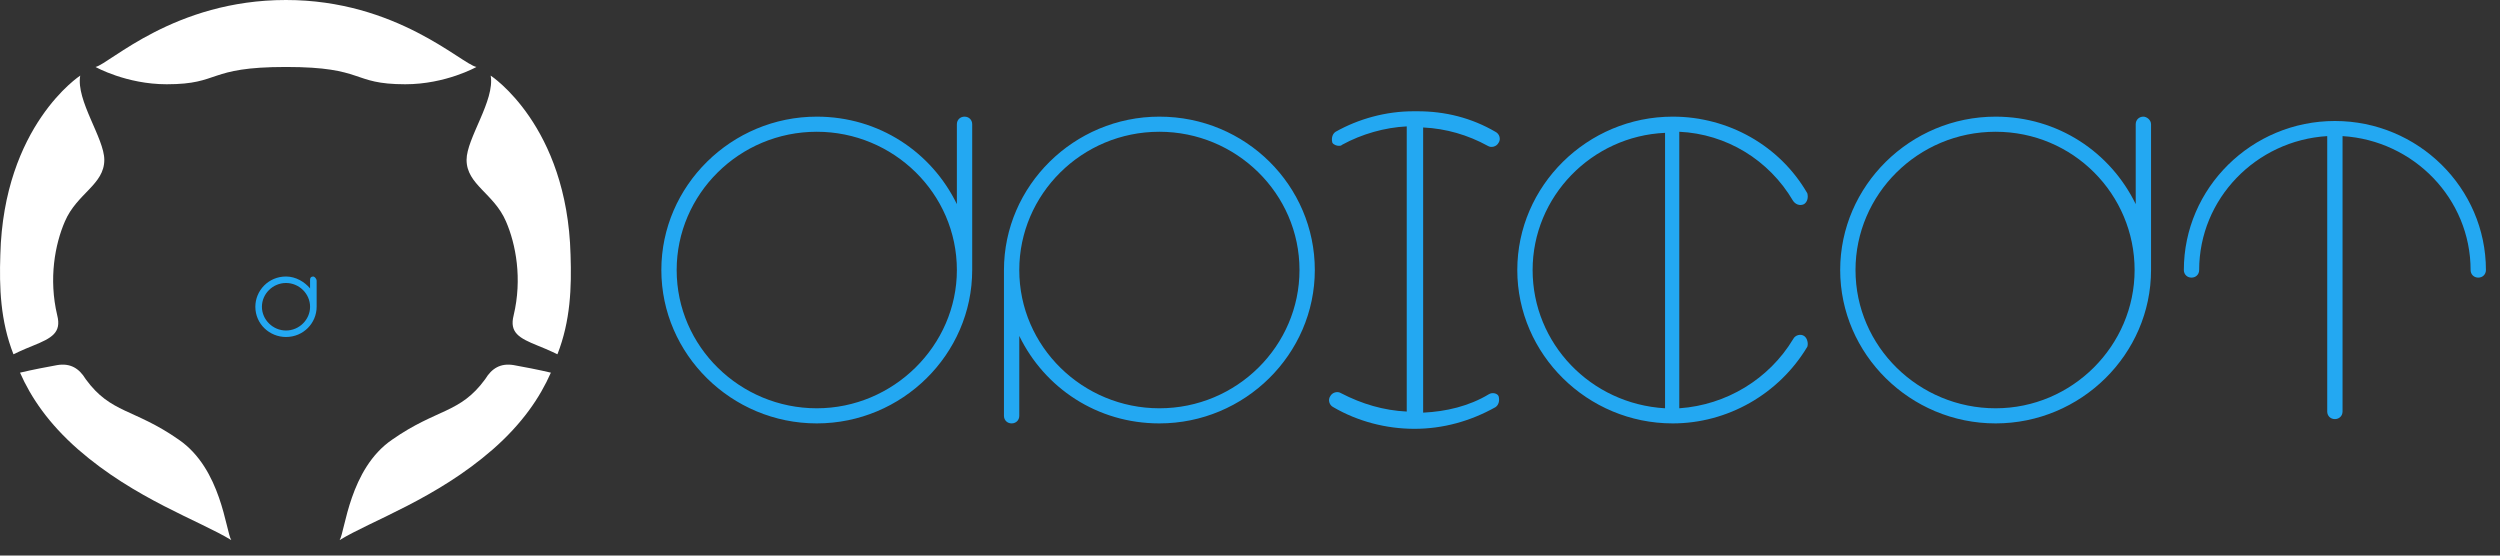 <svg width="108" height="24" viewBox="0 0 108 24" fill="none" xmlns="http://www.w3.org/2000/svg">
<rect x="0" y="0" width="108" height="24" fill="#333333" stroke="none"/>
<path d="M41.668 5.039C41.479 5.039 41.337 5.179 41.337 5.366V8.819C40.249 6.579 37.98 5.039 35.285 5.039C31.596 5.039 28.57 8.025 28.57 11.665C28.57 15.305 31.596 18.291 35.285 18.291C38.973 18.291 41.999 15.305 41.999 11.665V5.366C41.999 5.179 41.857 5.039 41.668 5.039ZM35.285 17.638C31.975 17.638 29.232 14.978 29.232 11.665C29.232 8.399 31.927 5.692 35.285 5.692C38.594 5.692 41.337 8.352 41.337 11.665C41.337 14.931 38.594 17.638 35.285 17.638Z" fill="#23A8F2"/>
<path d="M92.594 5.039C92.405 5.039 92.263 5.179 92.263 5.366V8.819C91.175 6.579 88.906 5.039 86.21 5.039C82.522 5.039 79.496 8.025 79.496 11.665C79.496 15.305 82.522 18.291 86.21 18.291C89.898 18.291 92.925 15.305 92.925 11.665V5.366C92.925 5.179 92.736 5.039 92.594 5.039ZM86.21 17.638C82.9 17.638 80.158 14.978 80.158 11.665C80.158 8.399 82.853 5.692 86.21 5.692C89.567 5.692 92.215 8.399 92.215 11.665C92.215 14.931 89.52 17.638 86.21 17.638Z" fill="#23A8F2"/>
<path d="M50.085 5.039C46.397 5.039 43.371 8.025 43.371 11.665V17.965C43.371 18.151 43.513 18.291 43.702 18.291C43.891 18.291 44.033 18.151 44.033 17.965V14.512C45.121 16.751 47.39 18.291 50.085 18.291C53.773 18.291 56.8 15.305 56.8 11.665C56.8 8.025 53.821 5.039 50.085 5.039ZM50.085 17.638C46.776 17.638 44.033 14.978 44.033 11.665C44.033 8.399 46.728 5.692 50.085 5.692C53.395 5.692 56.138 8.352 56.138 11.665C56.138 14.931 53.443 17.638 50.085 17.638Z" fill="#23A8F2"/>
<path d="M77.935 14.512C77.793 14.418 77.557 14.465 77.462 14.652C76.422 16.378 74.578 17.498 72.545 17.638V5.692C74.578 5.786 76.422 6.906 77.462 8.679C77.557 8.819 77.746 8.912 77.935 8.819C78.077 8.725 78.124 8.539 78.077 8.352C76.895 6.299 74.673 5.039 72.261 5.039C68.573 5.039 65.547 8.025 65.547 11.665C65.547 15.305 68.573 18.291 72.261 18.291C74.625 18.291 76.848 17.031 78.077 14.978C78.124 14.838 78.077 14.605 77.935 14.512ZM66.209 11.665C66.209 8.492 68.762 5.879 71.93 5.739V17.638C68.715 17.451 66.209 14.838 66.209 11.665Z" fill="#23A8F2"/>
<path d="M100.867 5.227C97.273 5.227 94.342 8.12 94.342 11.666C94.342 11.853 94.484 11.993 94.673 11.993C94.862 11.993 95.004 11.853 95.004 11.666C95.004 8.586 97.463 6.066 100.536 5.88V17.779C100.536 17.965 100.678 18.105 100.867 18.105C101.056 18.105 101.198 17.965 101.198 17.779V5.88C104.271 6.066 106.73 8.586 106.73 11.666C106.73 11.853 106.872 11.993 107.061 11.993C107.25 11.993 107.392 11.853 107.392 11.666C107.392 8.12 104.461 5.227 100.867 5.227Z" fill="#23A8F2"/>
<path d="M64.317 17.032C63.466 17.546 62.473 17.779 61.48 17.826V5.507C62.473 5.553 63.419 5.833 64.27 6.3C64.412 6.393 64.648 6.347 64.743 6.16C64.838 6.02 64.79 5.787 64.601 5.693C63.561 5.087 62.426 4.807 61.244 4.807C61.197 4.807 61.197 4.807 61.15 4.807C61.102 4.807 61.102 4.807 61.055 4.807C59.873 4.807 58.691 5.133 57.698 5.693C57.556 5.787 57.509 5.973 57.556 6.16C57.603 6.253 57.745 6.3 57.84 6.3C57.887 6.3 57.934 6.3 57.981 6.253C58.833 5.787 59.825 5.507 60.771 5.46V17.779C59.778 17.732 58.833 17.452 57.934 16.986C57.792 16.892 57.556 16.939 57.461 17.126C57.367 17.266 57.414 17.499 57.603 17.592C58.643 18.199 59.873 18.525 61.102 18.525C62.332 18.525 63.514 18.199 64.601 17.592C64.743 17.499 64.79 17.312 64.743 17.126C64.696 16.986 64.459 16.939 64.317 17.032Z" fill="#23A8F2"/>
<path d="M22.19 15.772C21.623 15.679 21.244 15.912 20.961 16.379C19.873 17.872 18.88 17.639 16.942 18.992C15.097 20.252 14.908 22.958 14.672 23.332C16.043 22.492 18.833 21.558 21.292 19.412C22.568 18.292 23.325 17.172 23.798 16.099C23.561 16.052 23.467 16.006 22.19 15.772Z" fill="white"/>
<path d="M24.081 15.305C24.648 13.858 24.695 12.412 24.648 11.012C24.506 5.412 21.197 3.266 21.197 3.266C21.386 4.339 20.156 5.972 20.156 6.905C20.156 7.979 21.338 8.352 21.858 9.565C22.284 10.545 22.568 12.038 22.189 13.625C22 14.371 22.426 14.605 23.23 14.931C23.703 15.118 24.081 15.305 24.081 15.305Z" fill="white"/>
<path d="M12.354 0C7.531 0 4.742 2.753 4.127 2.893C4.127 2.893 5.451 3.64 7.2 3.64C9.565 3.64 8.903 2.893 12.354 2.893C15.806 2.893 15.144 3.64 17.508 3.64C19.258 3.64 20.582 2.893 20.582 2.893C19.92 2.753 17.13 0 12.354 0Z" fill="white"/>
<path d="M2.473 15.772C3.04 15.679 3.419 15.912 3.702 16.379C4.79 17.872 5.783 17.639 7.721 18.992C9.565 20.252 9.755 22.958 9.991 23.332C8.62 22.492 5.83 21.558 3.371 19.412C2.095 18.292 1.338 17.172 0.865 16.099C1.102 16.052 1.196 16.006 2.473 15.772Z" fill="white"/>
<path d="M0.581 15.305C0.014 13.858 -0.033 12.412 0.014 11.012C0.156 5.412 3.466 3.266 3.466 3.266C3.276 4.339 4.506 5.972 4.506 6.905C4.506 7.979 3.324 8.352 2.804 9.565C2.378 10.545 2.094 12.038 2.473 13.625C2.662 14.371 2.236 14.605 1.432 14.931C0.96 15.118 0.581 15.305 0.581 15.305Z" fill="white"/>
<path d="M13.537 11.945C13.443 11.945 13.395 11.992 13.395 12.085V12.459C13.159 12.179 12.781 11.945 12.355 11.945C11.599 11.945 11.031 12.552 11.031 13.252C11.031 13.998 11.646 14.558 12.355 14.558C13.112 14.558 13.679 13.952 13.679 13.252V12.132C13.679 12.039 13.585 11.945 13.537 11.945ZM12.355 14.278C11.788 14.278 11.315 13.812 11.315 13.252C11.315 12.692 11.788 12.225 12.355 12.225C12.923 12.225 13.395 12.692 13.395 13.252C13.395 13.812 12.923 14.278 12.355 14.278Z" fill="#23A8F2"/>
</svg>
